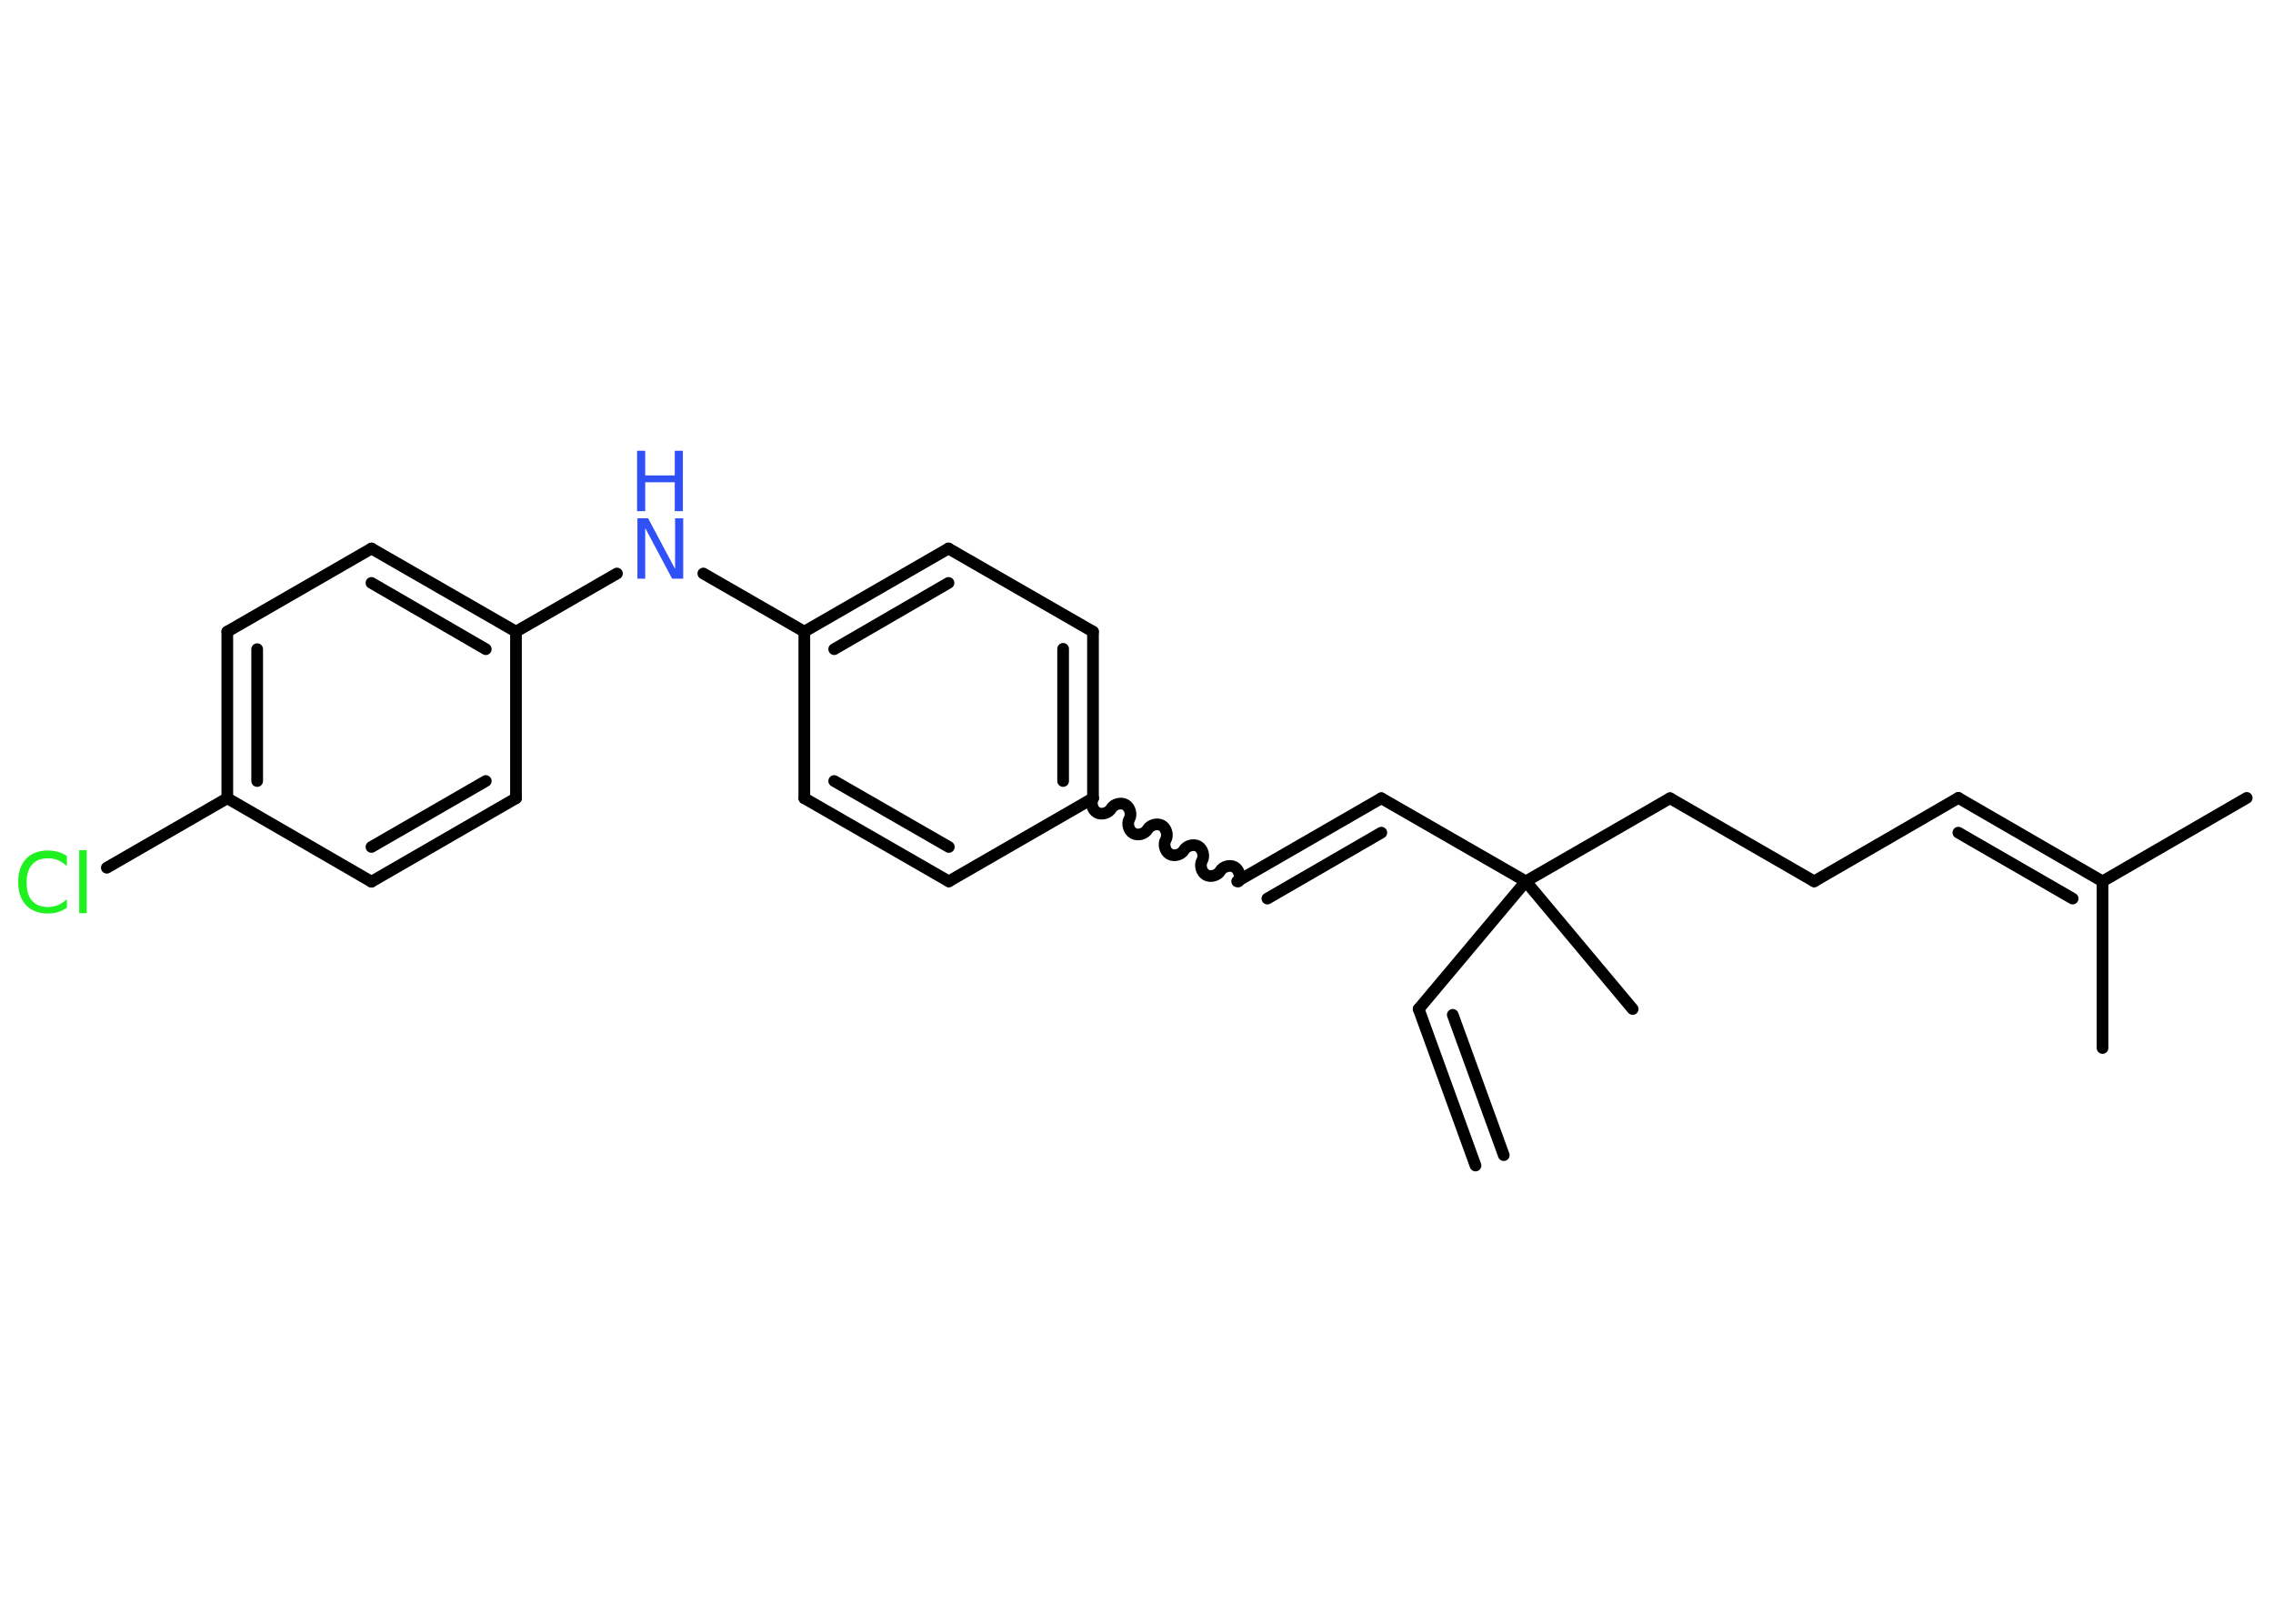 <?xml version='1.0' encoding='UTF-8'?>
<!DOCTYPE svg PUBLIC "-//W3C//DTD SVG 1.1//EN" "http://www.w3.org/Graphics/SVG/1.1/DTD/svg11.dtd">
<svg version='1.2' xmlns='http://www.w3.org/2000/svg' xmlns:xlink='http://www.w3.org/1999/xlink' width='70.0mm' height='50.0mm' viewBox='0 0 70.0 50.0'>
  <desc>Generated by the Chemistry Development Kit (http://github.com/cdk)</desc>
  <g stroke-linecap='round' stroke-linejoin='round' stroke='#000000' stroke-width='.36' fill='#3050F8'>
    <rect x='.0' y='.0' width='70.0' height='50.0' fill='#FFFFFF' stroke='none'/>
    <g id='mol1' class='mol'>
      <g id='mol1bnd1' class='bond'>
        <line x1='43.69' y1='31.07' x2='45.44' y2='35.89'/>
        <line x1='44.74' y1='31.25' x2='46.31' y2='35.57'/>
      </g>
      <line id='mol1bnd2' class='bond' x1='43.69' y1='31.07' x2='46.99' y2='27.14'/>
      <line id='mol1bnd3' class='bond' x1='46.99' y1='27.14' x2='50.28' y2='31.07'/>
      <line id='mol1bnd4' class='bond' x1='46.99' y1='27.14' x2='42.54' y2='24.58'/>
      <g id='mol1bnd5' class='bond'>
        <line x1='42.54' y1='24.58' x2='38.1' y2='27.14'/>
        <line x1='42.54' y1='25.64' x2='39.03' y2='27.67'/>
      </g>
      <path id='mol1bnd6' class='bond' d='M33.66 24.58c-.08 .14 -.02 .36 .12 .44c.14 .08 .36 .02 .44 -.12c.08 -.14 .3 -.2 .44 -.12c.14 .08 .2 .3 .12 .44c-.08 .14 -.02 .36 .12 .44c.14 .08 .36 .02 .44 -.12c.08 -.14 .3 -.2 .44 -.12c.14 .08 .2 .3 .12 .44c-.08 .14 -.02 .36 .12 .44c.14 .08 .36 .02 .44 -.12c.08 -.14 .3 -.2 .44 -.12c.14 .08 .2 .3 .12 .44c-.08 .14 -.02 .36 .12 .44c.14 .08 .36 .02 .44 -.12c.08 -.14 .3 -.2 .44 -.12c.14 .08 .2 .3 .12 .44' fill='none' stroke='#000000' stroke-width='.36'/>
      <g id='mol1bnd7' class='bond'>
        <line x1='33.66' y1='24.58' x2='33.66' y2='19.45'/>
        <line x1='32.74' y1='24.05' x2='32.74' y2='19.98'/>
      </g>
      <line id='mol1bnd8' class='bond' x1='33.66' y1='19.45' x2='29.21' y2='16.89'/>
      <g id='mol1bnd9' class='bond'>
        <line x1='29.21' y1='16.89' x2='24.77' y2='19.45'/>
        <line x1='29.21' y1='17.95' x2='25.69' y2='19.99'/>
      </g>
      <line id='mol1bnd10' class='bond' x1='24.77' y1='19.45' x2='21.66' y2='17.66'/>
      <line id='mol1bnd11' class='bond' x1='19.0' y1='17.66' x2='15.89' y2='19.45'/>
      <g id='mol1bnd12' class='bond'>
        <line x1='15.89' y1='19.45' x2='11.44' y2='16.89'/>
        <line x1='14.96' y1='19.99' x2='11.44' y2='17.95'/>
      </g>
      <line id='mol1bnd13' class='bond' x1='11.44' y1='16.89' x2='7.0' y2='19.45'/>
      <g id='mol1bnd14' class='bond'>
        <line x1='7.0' y1='19.45' x2='7.0' y2='24.58'/>
        <line x1='7.92' y1='19.99' x2='7.92' y2='24.05'/>
      </g>
      <line id='mol1bnd15' class='bond' x1='7.0' y1='24.58' x2='3.29' y2='26.72'/>
      <line id='mol1bnd16' class='bond' x1='7.0' y1='24.58' x2='11.44' y2='27.15'/>
      <g id='mol1bnd17' class='bond'>
        <line x1='11.44' y1='27.15' x2='15.89' y2='24.58'/>
        <line x1='11.44' y1='26.08' x2='14.96' y2='24.05'/>
      </g>
      <line id='mol1bnd18' class='bond' x1='15.89' y1='19.45' x2='15.89' y2='24.58'/>
      <line id='mol1bnd19' class='bond' x1='24.77' y1='19.45' x2='24.77' y2='24.58'/>
      <g id='mol1bnd20' class='bond'>
        <line x1='24.77' y1='24.58' x2='29.22' y2='27.14'/>
        <line x1='25.69' y1='24.05' x2='29.22' y2='26.08'/>
      </g>
      <line id='mol1bnd21' class='bond' x1='33.66' y1='24.58' x2='29.22' y2='27.14'/>
      <line id='mol1bnd22' class='bond' x1='46.99' y1='27.14' x2='51.43' y2='24.58'/>
      <line id='mol1bnd23' class='bond' x1='51.43' y1='24.58' x2='55.87' y2='27.14'/>
      <line id='mol1bnd24' class='bond' x1='55.87' y1='27.14' x2='60.31' y2='24.57'/>
      <g id='mol1bnd25' class='bond'>
        <line x1='60.31' y1='24.57' x2='64.75' y2='27.14'/>
        <line x1='60.31' y1='25.64' x2='63.83' y2='27.67'/>
      </g>
      <line id='mol1bnd26' class='bond' x1='64.75' y1='27.14' x2='69.19' y2='24.57'/>
      <line id='mol1bnd27' class='bond' x1='64.75' y1='27.14' x2='64.75' y2='32.27'/>
      <g id='mol1atm11' class='atom'>
        <path d='M19.62 15.96h.34l.83 1.56v-1.56h.25v1.86h-.34l-.83 -1.56v1.56h-.24v-1.86z' stroke='none'/>
        <path d='M19.62 13.88h.25v.76h.91v-.76h.25v1.86h-.25v-.89h-.91v.89h-.25v-1.86z' stroke='none'/>
      </g>
      <path id='mol1atm16' class='atom' d='M2.06 26.4v.27q-.13 -.12 -.27 -.18q-.14 -.06 -.31 -.06q-.32 .0 -.49 .19q-.17 .19 -.17 .56q.0 .37 .17 .56q.17 .19 .49 .19q.16 .0 .31 -.06q.14 -.06 .27 -.18v.26q-.13 .09 -.28 .14q-.15 .04 -.31 .04q-.42 .0 -.67 -.26q-.24 -.26 -.24 -.71q.0 -.45 .24 -.71q.24 -.26 .67 -.26q.17 .0 .31 .04q.15 .04 .28 .13zM2.44 26.18h.23v1.94h-.23v-1.94z' stroke='none' fill='#1FF01F'/>
    </g>
  </g>
</svg>
